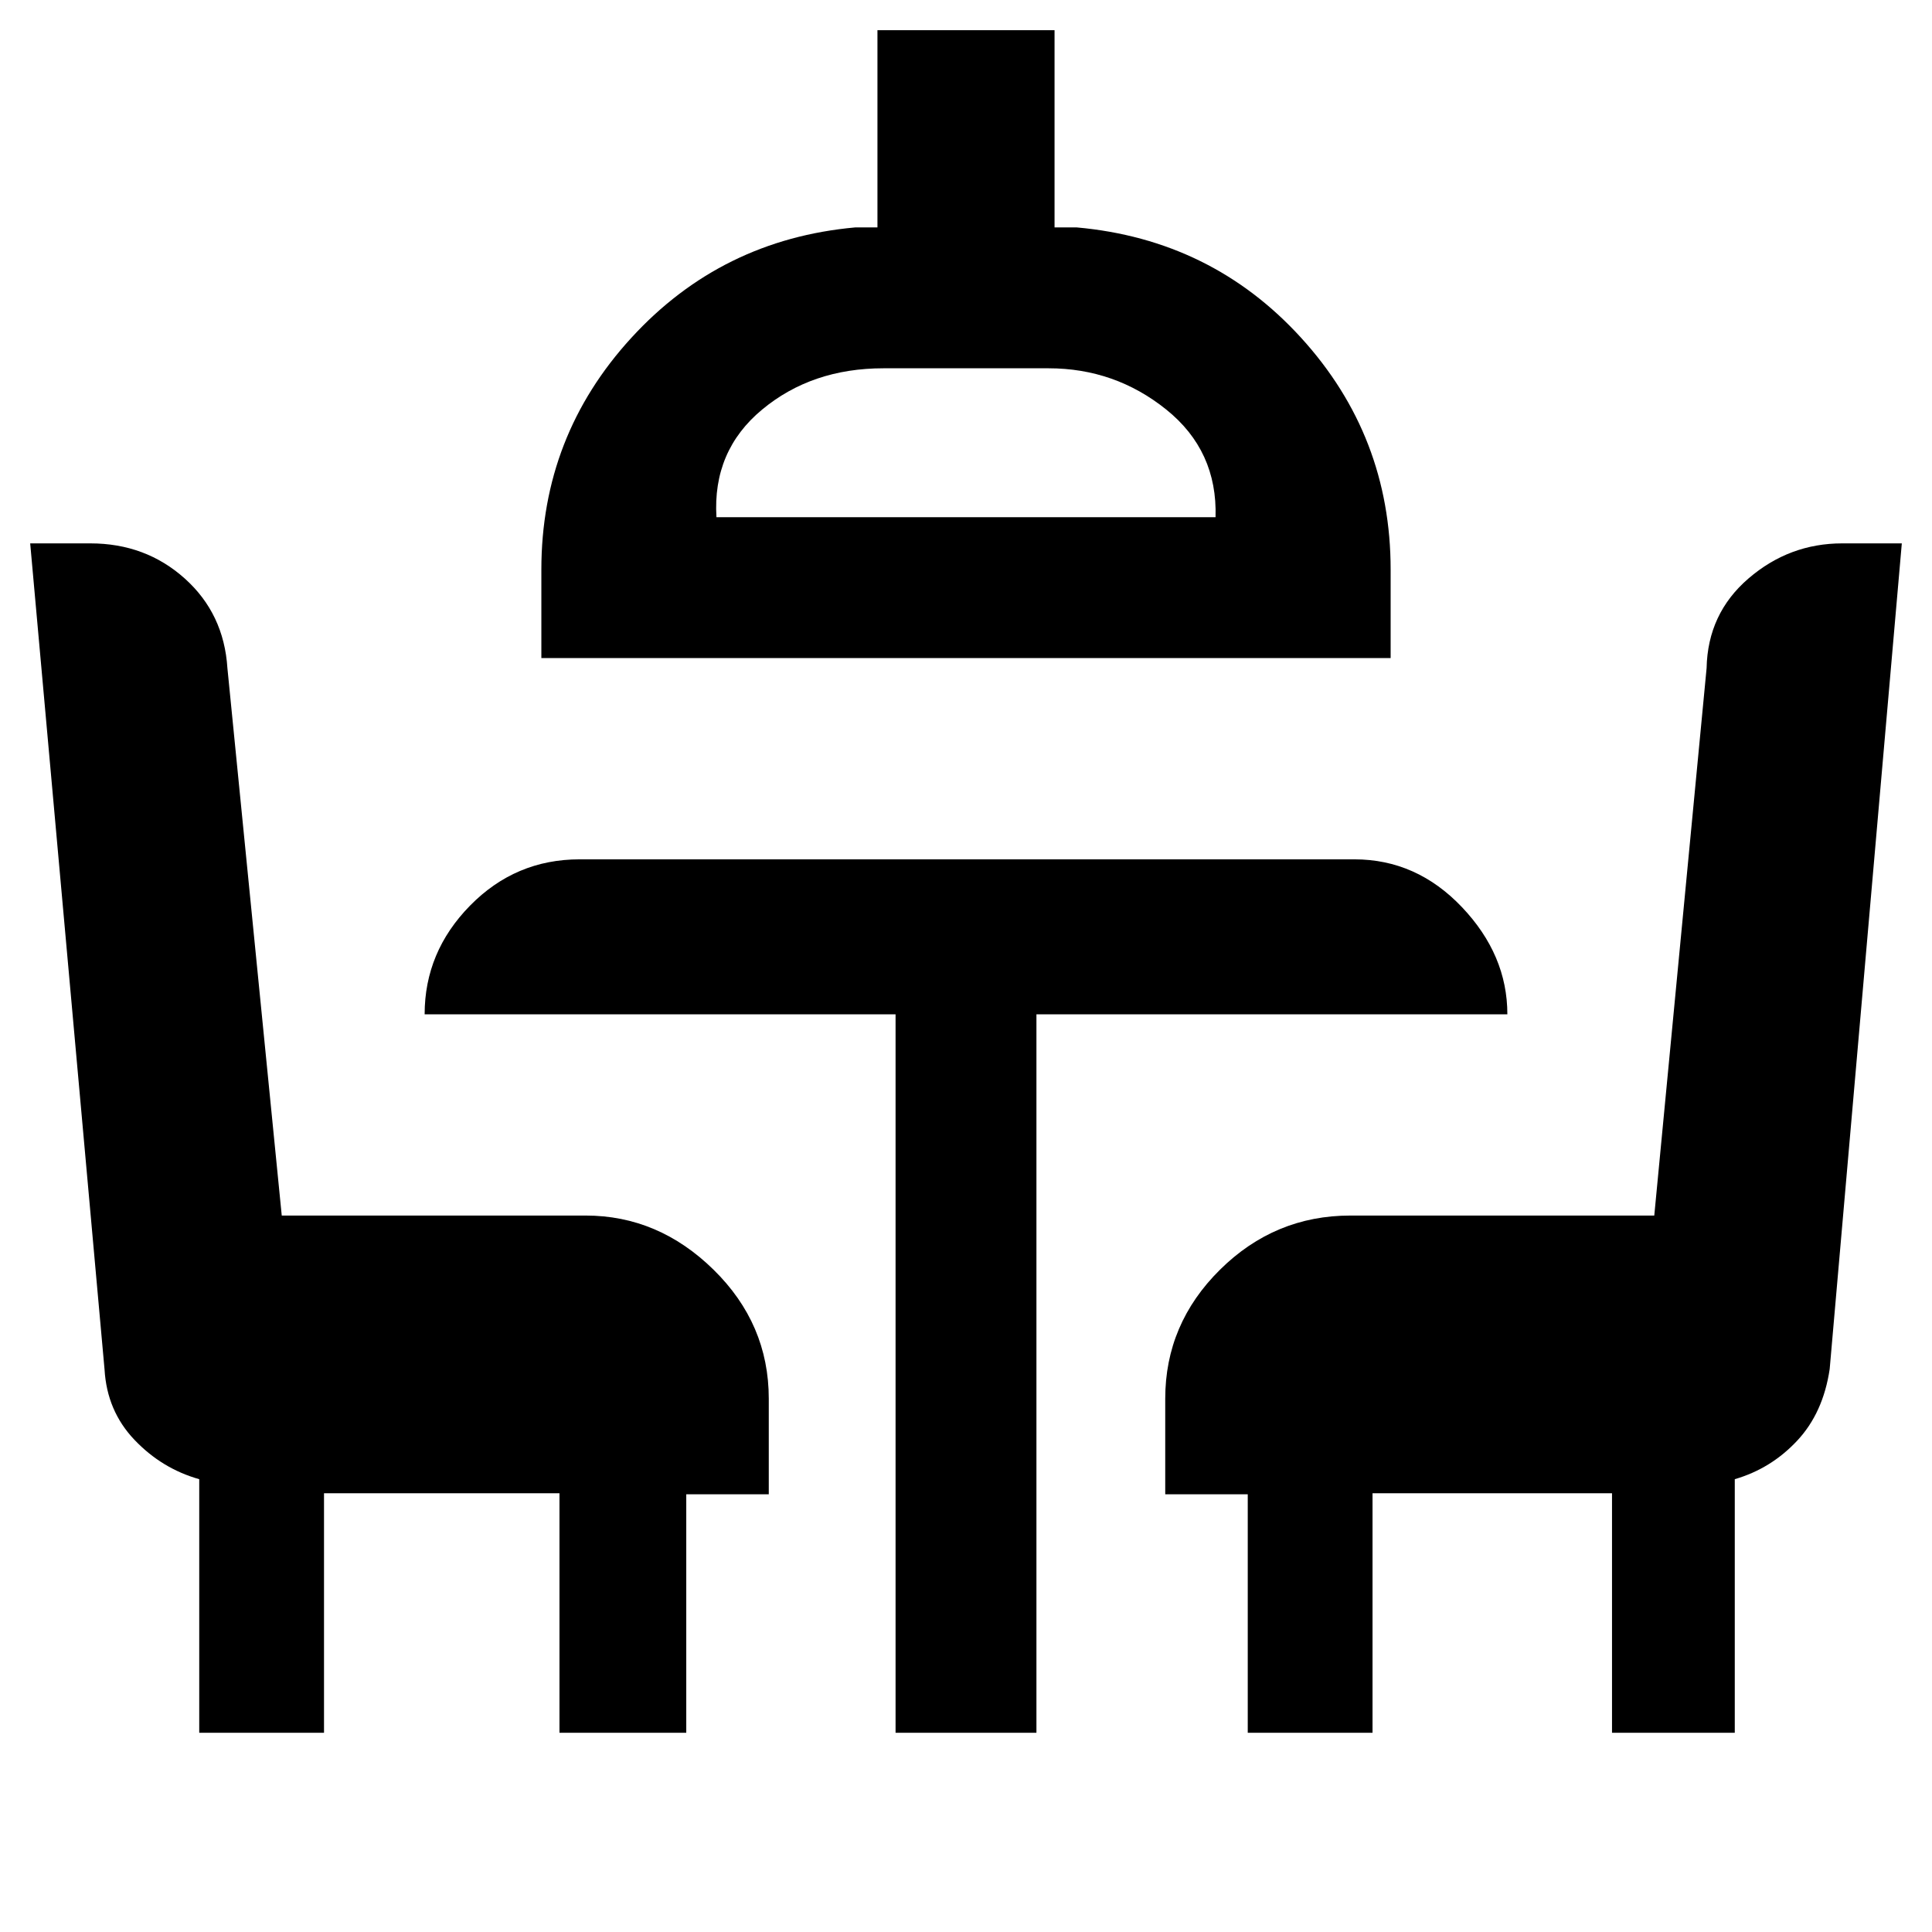 <svg xmlns="http://www.w3.org/2000/svg" height="48" viewBox="0 -960 960 960" width="48"><path d="M99-99v-126q-18.57-5.24-32.21-19.58-13.64-14.34-14.84-34.91L15-690h29.87q27.47 0 46.94 17.46Q111.28-655.07 113-628l27 272h151q36.13 0 63.56 26.91Q382-302.17 382-265v47.5h-41V-99h-63v-119H161v119H99Zm346 0v-357H211q0-31 22.56-54 22.57-23 54.44-23h385q30.88 0 53.44 23.76T749-456H515v357h-70ZM269-633v-44q0-66.34 44.74-115.17T425-847h11v-98h88v98h11q67 6 111.5 54.83T691-677v44H269Zm87-70h248q1-33-24.5-53.5T521-777h-82q-35.59 0-60.29 20.5Q354-736 356-703ZM620-99v-118.5h-41V-265q0-37.17 27.21-64.09Q633.41-356 671-356h151l26-272q.56-27.15 20.82-44.57Q889.09-690 915.39-690H945l-35.84 410.27q-3.23 21.81-16.2 35.65Q880-230.24 862-225v126h-61v-119H682v119h-62ZM480-703Z"/></svg>